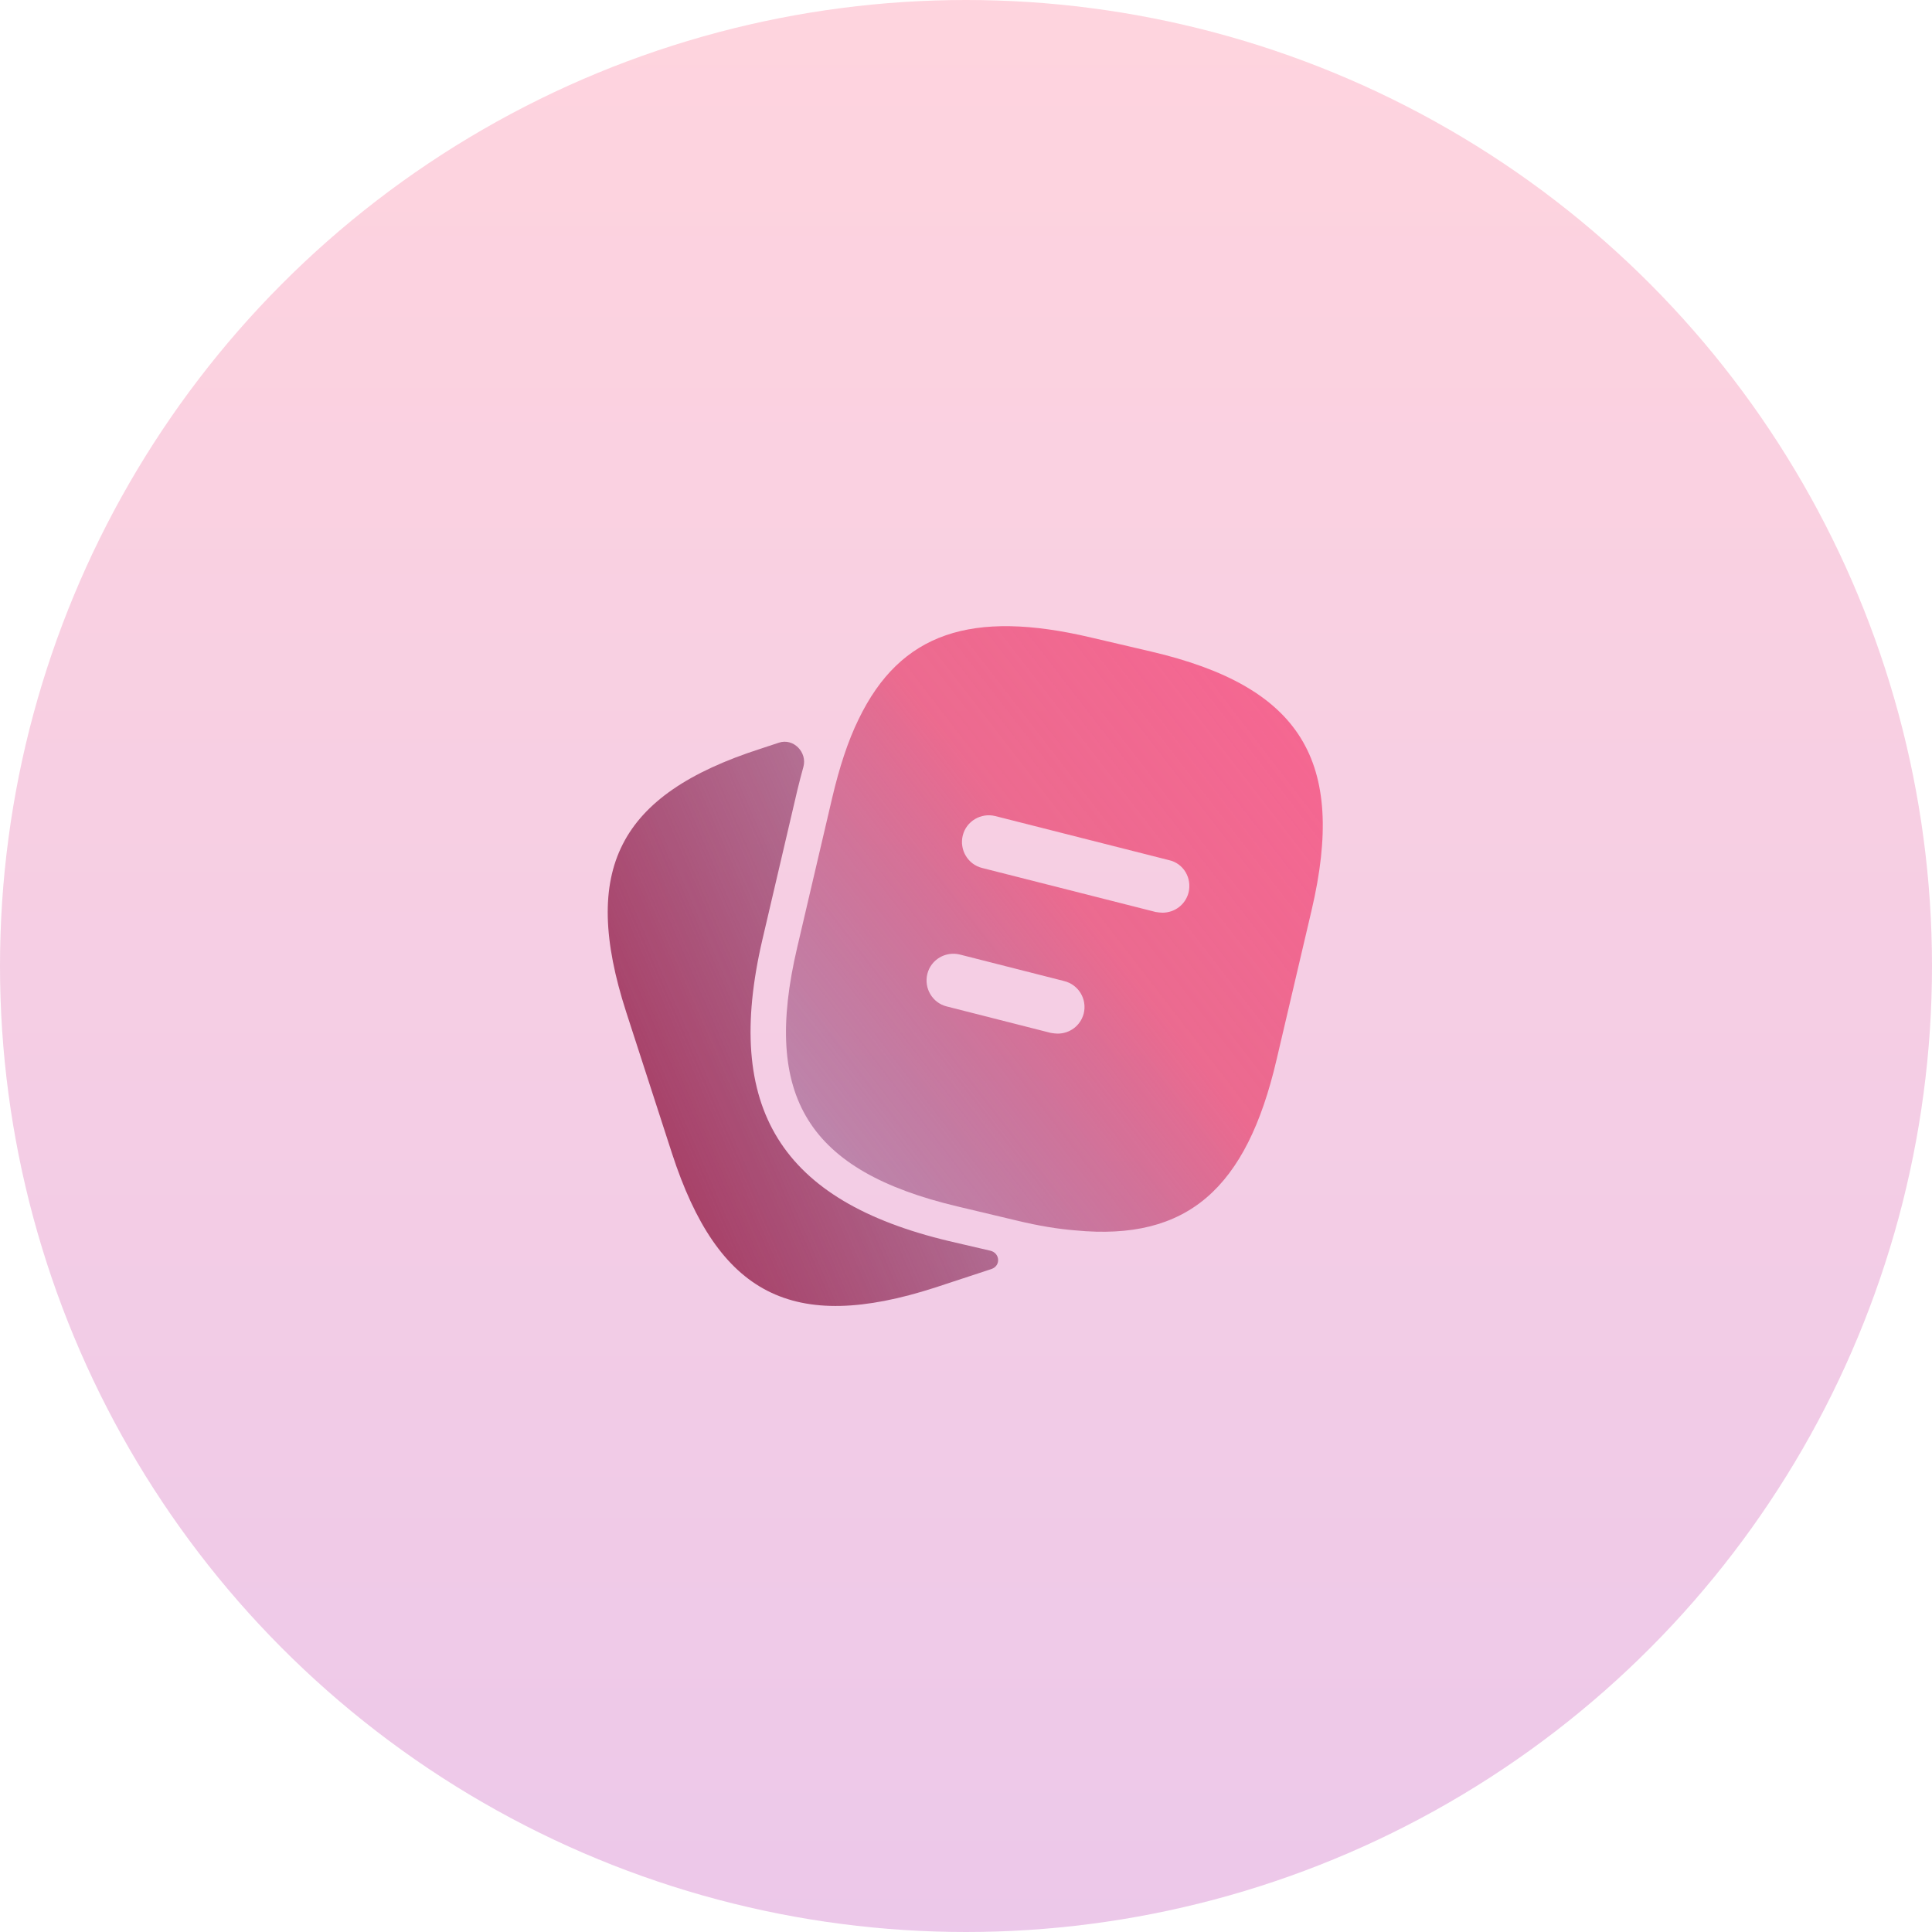 <svg fill="none" height="54" viewBox="0 0 54 54" width="54" xmlns="http://www.w3.org/2000/svg" xmlns:xlink="http://www.w3.org/1999/xlink"><linearGradient id="a" gradientUnits="userSpaceOnUse" x1="27" x2="27" y1="0" y2="153"><stop offset="0" stop-color="#ff7193" stop-opacity=".3"/><stop offset="1" stop-color="#5200ff" stop-opacity=".3"/></linearGradient><linearGradient id="b" gradientUnits="userSpaceOnUse" x1="17.5" x2="40.5" y1="33.5" y2="23.5"><stop offset=".011" stop-color="#a83b62"/><stop offset="1" stop-color="#5c2e65" stop-opacity="0"/></linearGradient><linearGradient id="c" gradientUnits="userSpaceOnUse" x1="42.5" x2="20.5" y1="18" y2="35"><stop offset="0" stop-color="#ff6696"/><stop offset=".512" stop-color="#e9537c" stop-opacity=".81"/><stop offset="1" stop-color="#592c67" stop-opacity=".35"/></linearGradient><circle cx="27" cy="27" fill="url(#a)" r="27"/><path d="m27.678 34.957c.275.064.3.424.032.513l-1.58.52c-3.97 1.28-6.06.21-7.35-3.76l-1.28-3.95c-1.28-3.97-.22-6.07 3.75-7.35l.524-.173c.403-.133.795.271.681.679-.057.203-.111.414-.165.634l-.98 4.19c-1.1 4.71.51 7.31 5.22 8.43z" fill="url(#b)"/><path d="m32.17 18.21-1.67-.39c-3.34-.79-5.33-.14-6.5 2.28-.3.61-.54 1.35-.74 2.2l-.98 4.19c-.98 4.18.31 6.24 4.48 7.23l1.68.4c.58.14 1.12.23 1.62.27 3.12.3 4.78-1.16 5.62-4.77l.98-4.18c.98-4.18-.3-6.25-4.49-7.23zm-1.88 10.12c-.09.34-.39.56-.73.56-.06 0-.12-.01-.19-.02l-2.91-.74c-.4-.1-.64-.51-.54-.91s.51-.64.91-.54l2.91.74c.41.1.65.51.55.91zm2.93-3.38c-.09.34-.39.56-.73.56-.06 0-.12-.01-.19-.02l-4.85-1.23c-.4-.1-.64-.51-.54-.91s.51-.64.91-.54l4.85 1.23c.41.09.65.5.55.91z" fill="url(#c)"/></svg>